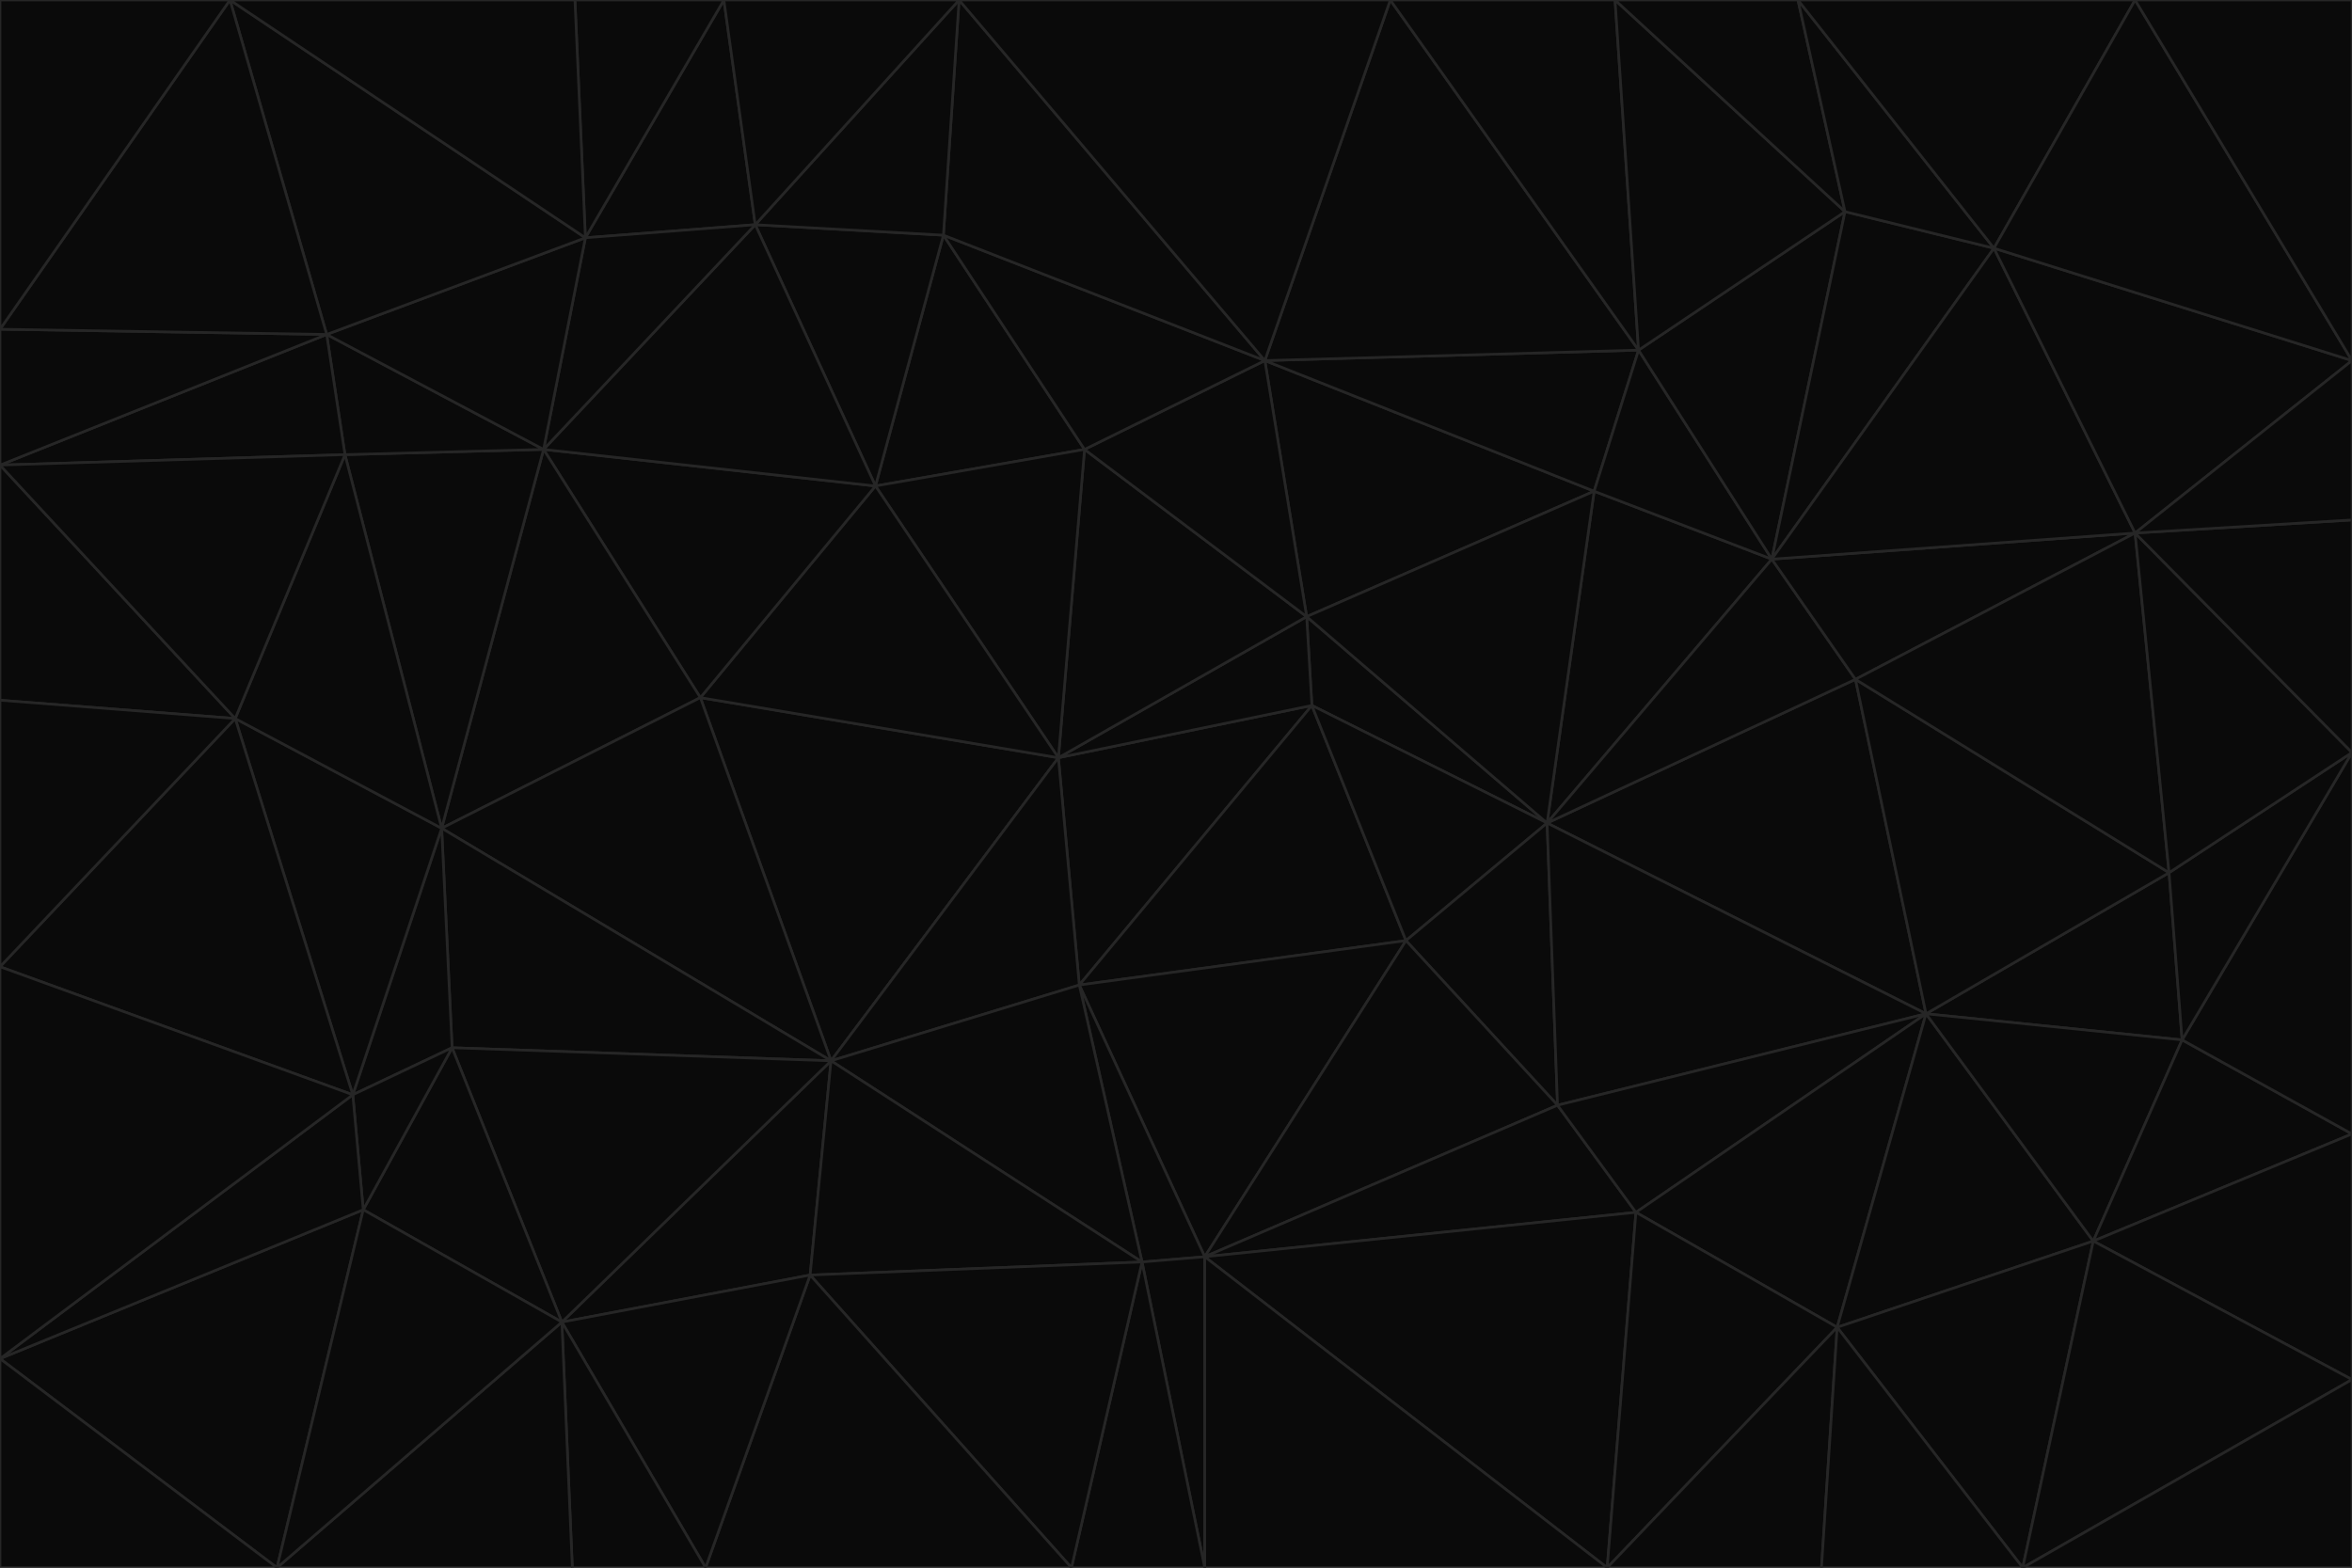 <svg id="visual" viewBox="0 0 900 600" width="900" height="600" xmlns="http://www.w3.org/2000/svg" xmlns:xlink="http://www.w3.org/1999/xlink" version="1.1"><g stroke-width="1" stroke-linejoin="bevel"><path d="M405 290L413 377L502 270Z" fill="#0a0a0a" stroke="#262626"></path><path d="M413 377L538 360L502 270Z" fill="#0a0a0a" stroke="#262626"></path><path d="M592 315L500 236L502 270Z" fill="#0a0a0a" stroke="#262626"></path><path d="M502 270L500 236L405 290Z" fill="#0a0a0a" stroke="#262626"></path><path d="M538 360L592 315L502 270Z" fill="#0a0a0a" stroke="#262626"></path><path d="M413 377L461 481L538 360Z" fill="#0a0a0a" stroke="#262626"></path><path d="M538 360L596 423L592 315Z" fill="#0a0a0a" stroke="#262626"></path><path d="M413 377L437 483L461 481Z" fill="#0a0a0a" stroke="#262626"></path><path d="M461 481L596 423L538 360Z" fill="#0a0a0a" stroke="#262626"></path><path d="M500 236L415 172L405 290Z" fill="#0a0a0a" stroke="#262626"></path><path d="M268 267L318 406L405 290Z" fill="#0a0a0a" stroke="#262626"></path><path d="M405 290L318 406L413 377Z" fill="#0a0a0a" stroke="#262626"></path><path d="M413 377L318 406L437 483Z" fill="#0a0a0a" stroke="#262626"></path><path d="M610 188L484 138L500 236Z" fill="#0a0a0a" stroke="#262626"></path><path d="M500 236L484 138L415 172Z" fill="#0a0a0a" stroke="#262626"></path><path d="M361 90L335 186L415 172Z" fill="#0a0a0a" stroke="#262626"></path><path d="M415 172L335 186L405 290Z" fill="#0a0a0a" stroke="#262626"></path><path d="M678 214L610 188L592 315Z" fill="#0a0a0a" stroke="#262626"></path><path d="M592 315L610 188L500 236Z" fill="#0a0a0a" stroke="#262626"></path><path d="M335 186L268 267L405 290Z" fill="#0a0a0a" stroke="#262626"></path><path d="M461 481L626 464L596 423Z" fill="#0a0a0a" stroke="#262626"></path><path d="M737 388L710 260L592 315Z" fill="#0a0a0a" stroke="#262626"></path><path d="M215 506L310 488L318 406Z" fill="#0a0a0a" stroke="#262626"></path><path d="M318 406L310 488L437 483Z" fill="#0a0a0a" stroke="#262626"></path><path d="M710 260L678 214L592 315Z" fill="#0a0a0a" stroke="#262626"></path><path d="M610 188L627 134L484 138Z" fill="#0a0a0a" stroke="#262626"></path><path d="M678 214L627 134L610 188Z" fill="#0a0a0a" stroke="#262626"></path><path d="M737 388L592 315L596 423Z" fill="#0a0a0a" stroke="#262626"></path><path d="M678 214L706 81L627 134Z" fill="#0a0a0a" stroke="#262626"></path><path d="M484 138L361 90L415 172Z" fill="#0a0a0a" stroke="#262626"></path><path d="M335 186L208 172L268 267Z" fill="#0a0a0a" stroke="#262626"></path><path d="M367 0L361 90L484 138Z" fill="#0a0a0a" stroke="#262626"></path><path d="M437 483L461 600L461 481Z" fill="#0a0a0a" stroke="#262626"></path><path d="M461 481L615 600L626 464Z" fill="#0a0a0a" stroke="#262626"></path><path d="M410 600L461 600L437 483Z" fill="#0a0a0a" stroke="#262626"></path><path d="M310 488L410 600L437 483Z" fill="#0a0a0a" stroke="#262626"></path><path d="M626 464L737 388L596 423Z" fill="#0a0a0a" stroke="#262626"></path><path d="M703 508L737 388L626 464Z" fill="#0a0a0a" stroke="#262626"></path><path d="M208 172L169 317L268 267Z" fill="#0a0a0a" stroke="#262626"></path><path d="M268 267L169 317L318 406Z" fill="#0a0a0a" stroke="#262626"></path><path d="M361 90L289 86L335 186Z" fill="#0a0a0a" stroke="#262626"></path><path d="M615 600L703 508L626 464Z" fill="#0a0a0a" stroke="#262626"></path><path d="M169 317L173 401L318 406Z" fill="#0a0a0a" stroke="#262626"></path><path d="M310 488L270 600L410 600Z" fill="#0a0a0a" stroke="#262626"></path><path d="M289 86L208 172L335 186Z" fill="#0a0a0a" stroke="#262626"></path><path d="M173 401L215 506L318 406Z" fill="#0a0a0a" stroke="#262626"></path><path d="M461 600L615 600L461 481Z" fill="#0a0a0a" stroke="#262626"></path><path d="M215 506L270 600L310 488Z" fill="#0a0a0a" stroke="#262626"></path><path d="M627 134L532 0L484 138Z" fill="#0a0a0a" stroke="#262626"></path><path d="M361 90L367 0L289 86Z" fill="#0a0a0a" stroke="#262626"></path><path d="M277 0L224 91L289 86Z" fill="#0a0a0a" stroke="#262626"></path><path d="M289 86L224 91L208 172Z" fill="#0a0a0a" stroke="#262626"></path><path d="M208 172L132 174L169 317Z" fill="#0a0a0a" stroke="#262626"></path><path d="M173 401L139 463L215 506Z" fill="#0a0a0a" stroke="#262626"></path><path d="M215 506L219 600L270 600Z" fill="#0a0a0a" stroke="#262626"></path><path d="M169 317L135 419L173 401Z" fill="#0a0a0a" stroke="#262626"></path><path d="M90 275L135 419L169 317Z" fill="#0a0a0a" stroke="#262626"></path><path d="M532 0L367 0L484 138Z" fill="#0a0a0a" stroke="#262626"></path><path d="M763 95L706 81L678 214Z" fill="#0a0a0a" stroke="#262626"></path><path d="M627 134L618 0L532 0Z" fill="#0a0a0a" stroke="#262626"></path><path d="M817 204L678 214L710 260Z" fill="#0a0a0a" stroke="#262626"></path><path d="M135 419L139 463L173 401Z" fill="#0a0a0a" stroke="#262626"></path><path d="M615 600L697 600L703 508Z" fill="#0a0a0a" stroke="#262626"></path><path d="M835 398L830 334L737 388Z" fill="#0a0a0a" stroke="#262626"></path><path d="M706 81L618 0L627 134Z" fill="#0a0a0a" stroke="#262626"></path><path d="M106 600L219 600L215 506Z" fill="#0a0a0a" stroke="#262626"></path><path d="M125 128L132 174L208 172Z" fill="#0a0a0a" stroke="#262626"></path><path d="M801 475L737 388L703 508Z" fill="#0a0a0a" stroke="#262626"></path><path d="M737 388L830 334L710 260Z" fill="#0a0a0a" stroke="#262626"></path><path d="M774 600L801 475L703 508Z" fill="#0a0a0a" stroke="#262626"></path><path d="M830 334L817 204L710 260Z" fill="#0a0a0a" stroke="#262626"></path><path d="M132 174L90 275L169 317Z" fill="#0a0a0a" stroke="#262626"></path><path d="M0 520L106 600L139 463Z" fill="#0a0a0a" stroke="#262626"></path><path d="M367 0L277 0L289 86Z" fill="#0a0a0a" stroke="#262626"></path><path d="M224 91L125 128L208 172Z" fill="#0a0a0a" stroke="#262626"></path><path d="M801 475L835 398L737 388Z" fill="#0a0a0a" stroke="#262626"></path><path d="M817 204L763 95L678 214Z" fill="#0a0a0a" stroke="#262626"></path><path d="M706 81L688 0L618 0Z" fill="#0a0a0a" stroke="#262626"></path><path d="M88 0L125 128L224 91Z" fill="#0a0a0a" stroke="#262626"></path><path d="M0 178L0 268L90 275Z" fill="#0a0a0a" stroke="#262626"></path><path d="M763 95L688 0L706 81Z" fill="#0a0a0a" stroke="#262626"></path><path d="M277 0L220 0L224 91Z" fill="#0a0a0a" stroke="#262626"></path><path d="M697 600L774 600L703 508Z" fill="#0a0a0a" stroke="#262626"></path><path d="M801 475L900 434L835 398Z" fill="#0a0a0a" stroke="#262626"></path><path d="M900 434L900 288L835 398Z" fill="#0a0a0a" stroke="#262626"></path><path d="M835 398L900 288L830 334Z" fill="#0a0a0a" stroke="#262626"></path><path d="M830 334L900 288L817 204Z" fill="#0a0a0a" stroke="#262626"></path><path d="M817 204L900 138L763 95Z" fill="#0a0a0a" stroke="#262626"></path><path d="M0 520L139 463L135 419Z" fill="#0a0a0a" stroke="#262626"></path><path d="M139 463L106 600L215 506Z" fill="#0a0a0a" stroke="#262626"></path><path d="M900 528L900 434L801 475Z" fill="#0a0a0a" stroke="#262626"></path><path d="M900 288L900 199L817 204Z" fill="#0a0a0a" stroke="#262626"></path><path d="M763 95L817 0L688 0Z" fill="#0a0a0a" stroke="#262626"></path><path d="M90 275L0 370L135 419Z" fill="#0a0a0a" stroke="#262626"></path><path d="M0 268L0 370L90 275Z" fill="#0a0a0a" stroke="#262626"></path><path d="M0 178L132 174L125 128Z" fill="#0a0a0a" stroke="#262626"></path><path d="M0 178L90 275L132 174Z" fill="#0a0a0a" stroke="#262626"></path><path d="M900 199L900 138L817 204Z" fill="#0a0a0a" stroke="#262626"></path><path d="M774 600L900 528L801 475Z" fill="#0a0a0a" stroke="#262626"></path><path d="M900 138L817 0L763 95Z" fill="#0a0a0a" stroke="#262626"></path><path d="M0 126L0 178L125 128Z" fill="#0a0a0a" stroke="#262626"></path><path d="M220 0L88 0L224 91Z" fill="#0a0a0a" stroke="#262626"></path><path d="M0 370L0 520L135 419Z" fill="#0a0a0a" stroke="#262626"></path><path d="M88 0L0 126L125 128Z" fill="#0a0a0a" stroke="#262626"></path><path d="M774 600L900 600L900 528Z" fill="#0a0a0a" stroke="#262626"></path><path d="M0 520L0 600L106 600Z" fill="#0a0a0a" stroke="#262626"></path><path d="M900 138L900 0L817 0Z" fill="#0a0a0a" stroke="#262626"></path><path d="M88 0L0 0L0 126Z" fill="#0a0a0a" stroke="#262626"></path></g></svg>